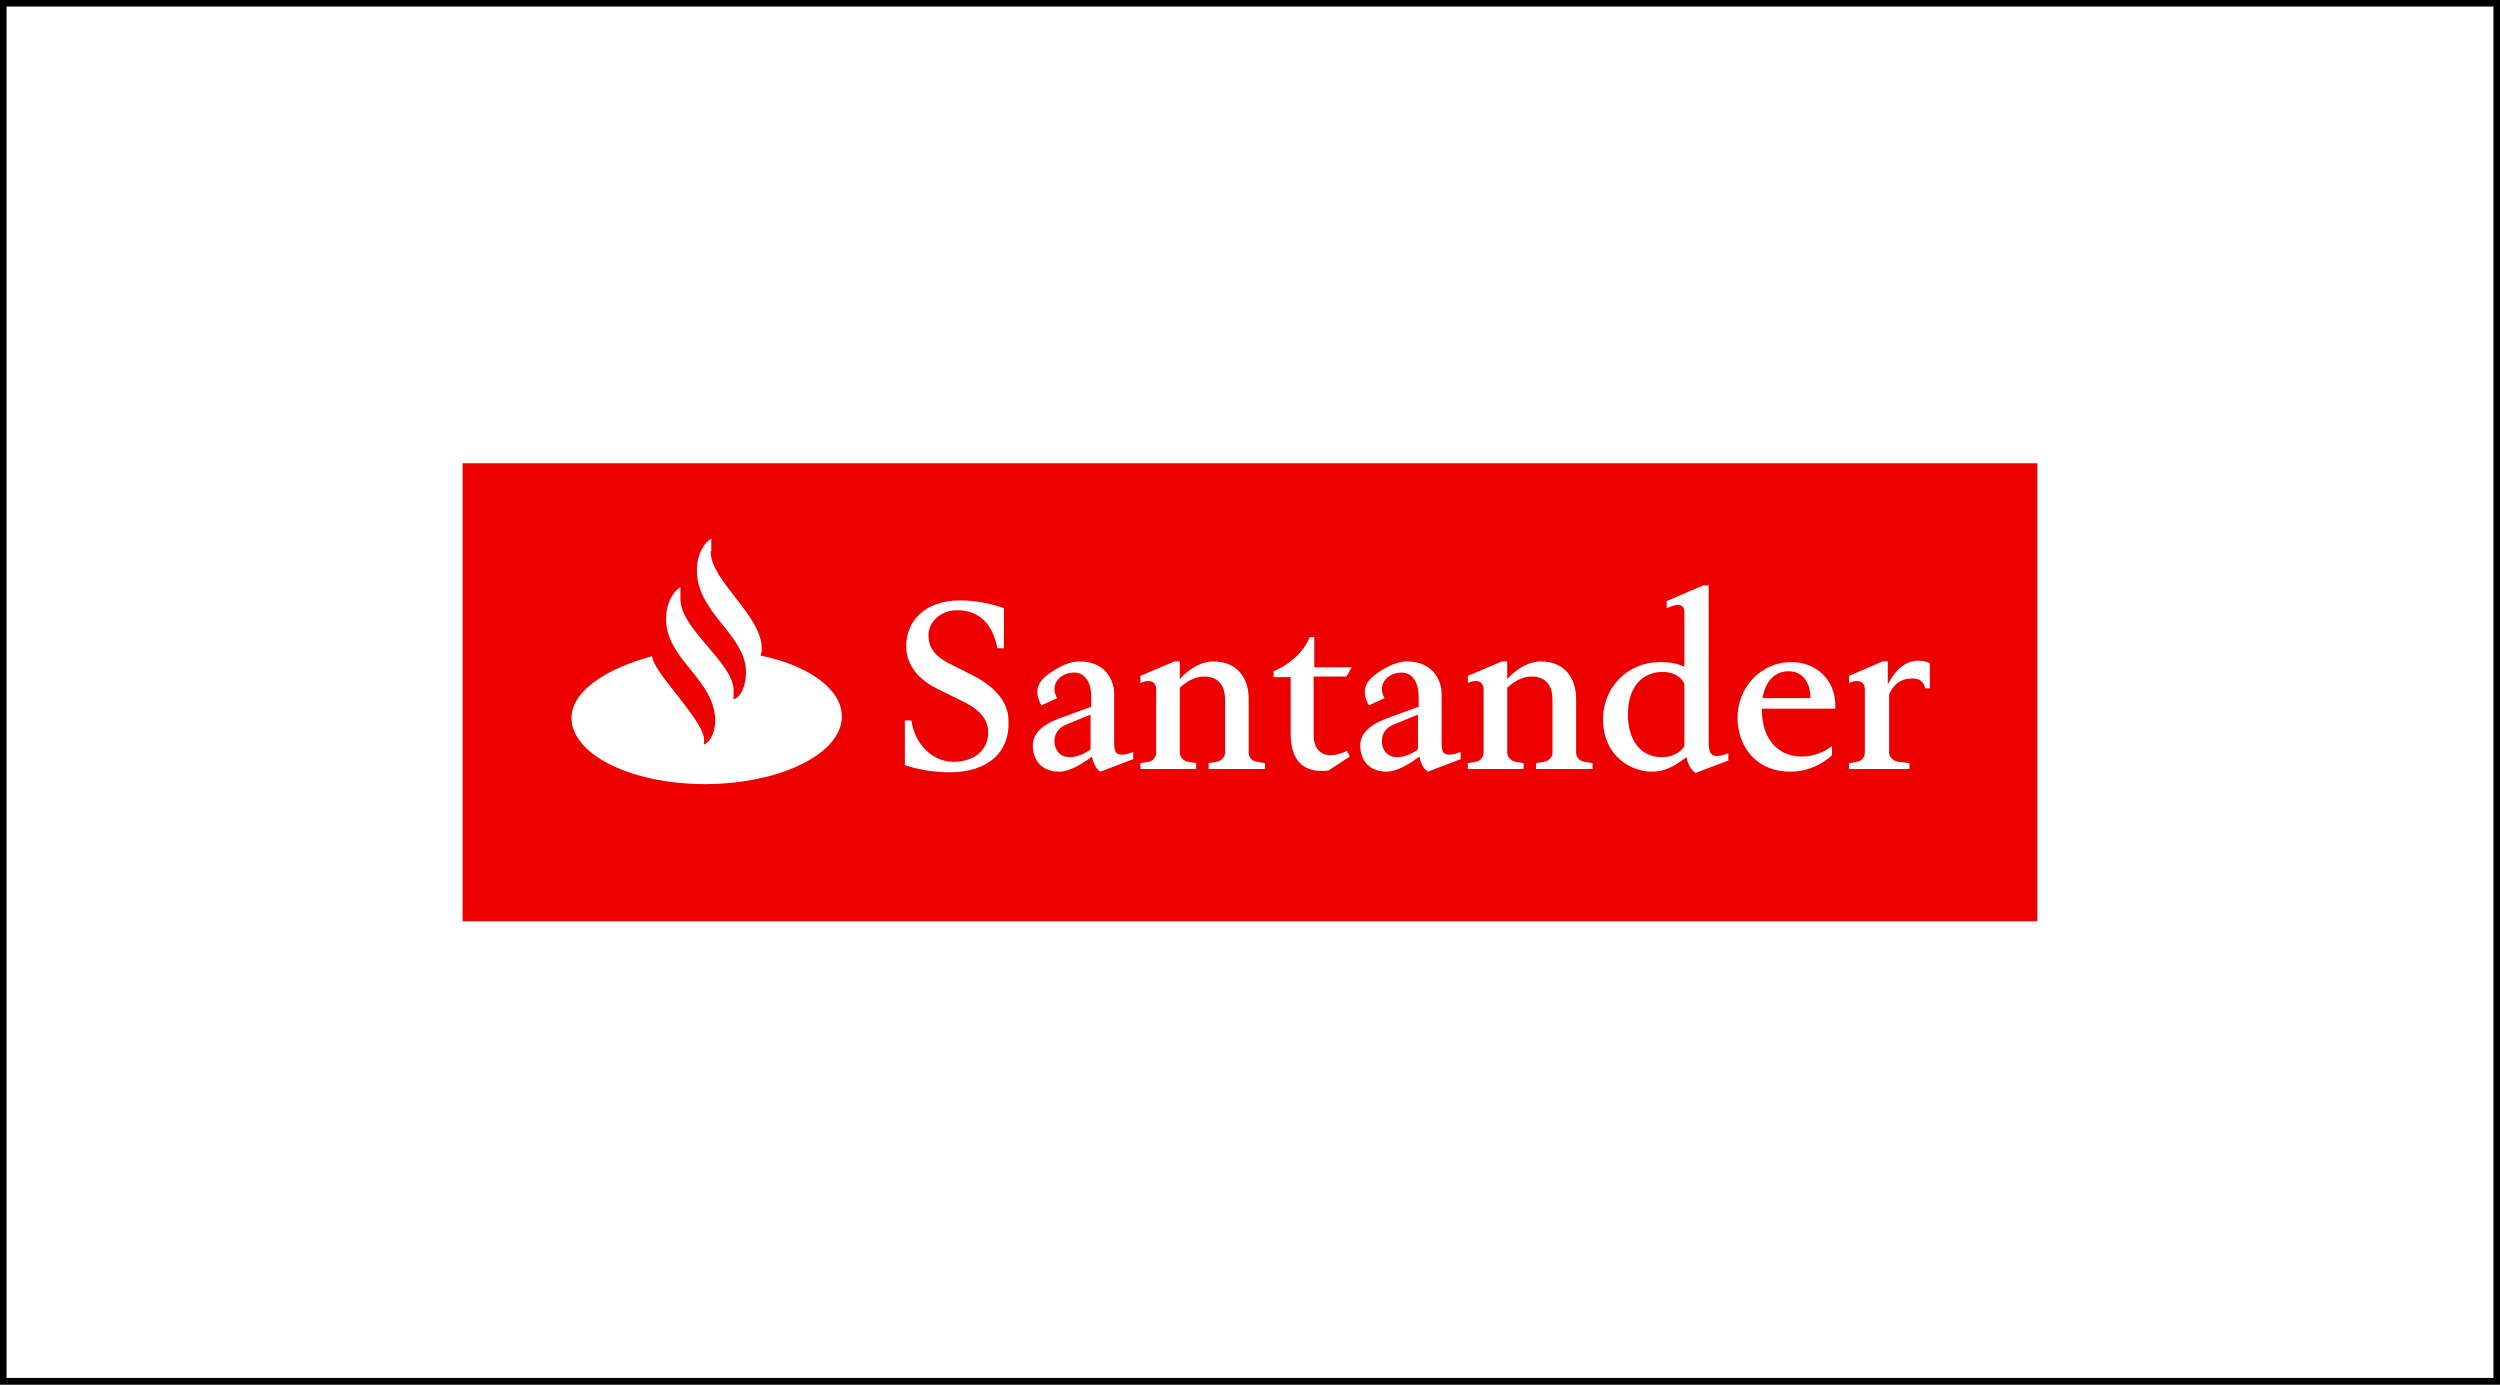<?xml version="1.0" encoding="utf-8"?>
<!-- Generator: Adobe Illustrator 19.1.0, SVG Export Plug-In . SVG Version: 6.00 Build 0)  -->
<svg version="1.1" id="Layer_1" xmlns="http://www.w3.org/2000/svg" xmlns:xlink="http://www.w3.org/1999/xlink" x="0px" y="0px"
	 viewBox="0 0 381 211" style="enable-background:new 0 0 381 211;" xml:space="preserve">
<rect x="0" y="0" width="381" height="211" fill="#333333" stroke="none"/>
<style type="text/css">
	.st0{fill:#FFFFFF;stroke:#000000;stroke-miterlimit:10;}
	.st1{fill:#EC0000;}
	.st2{fill:#FFFFFF;}
</style>
<rect x="0.5" y="0.5" class="st0" width="380" height="210"/>
<g>
	<polygon class="st1" points="70.5,70.6 310.5,70.6 310.5,140.4 70.5,140.4 70.5,70.6 	"/>
	<path class="st2" d="M108.3,84c0,4.6,7.8,9.7,7.8,14.9c0,0,0,0.5-0.2,1c7.3,1.5,12.4,5.1,12.4,9.3c0,5.6-9.2,10.2-20.6,10.3
		c-0.1,0-0.1,0-0.2,0c-11.3,0-20.4-4.5-20.4-10.1c0-4.2,5.6-7.6,12.3-9.4c0,2.3,7.7,9.6,7.9,12.6c0,0,0,0.3,0,0.5c0,0.1,0,0.3,0,0.4
		c1.7-0.9,1.7-3.6,1.7-3.6c0-6.4-7.5-9.3-7.5-15.6c0-2.4,1.2-4.3,2.2-4.8v1.8c0,4.6,8.1,9.7,8.1,13.9v1.4c1.9-0.7,1.9-4.1,1.9-4.1
		c0-5.8-7.5-9-7.5-15.6c0-2.5,1.2-4.3,2.2-4.8V84L108.3,84z"/>
	<path class="st2" d="M144.7,117.7c-3.9,0-6.8-1.1-6.8-1.1v-6.8h1c0.5,3.6,3.2,6.3,6.4,6.3c3.1,0,5.3-1.7,5.3-4.5
		c0-2.9-2.9-4.3-4.9-5.2l-2.8-1.4c-2.7-1.3-4.8-3.5-4.8-6.5c0-3.8,2.8-7,8.2-7c3.7,0,6.7,1.2,6.7,1.2v6.1h-1
		c-0.6-3.2-2.4-5.8-6.1-5.8c-2.7,0-4.4,1.9-4.4,3.8c0,2.5,1.7,3.6,3.7,4.6l2.8,1.4c2.6,1.3,5.7,3.5,5.7,7.1
		C153.9,114.6,150.6,117.7,144.7,117.7L144.7,117.7z"/>
	<path class="st2" d="M161.4,117.6c-2.5,0-4-1.6-4-4c0-1.7,1.3-3.1,4-4.1l4.9-1.8v-1.5c0-2.3-1-3.7-2.6-3.7c-1.1,0-2.2,0.5-2.7,1.4
		c-0.2,0.3-0.3,0.8-0.3,1.2c0,0.6,0.4,1.3,0.4,1.3l-2.4,1.1c-0.3-0.5-0.6-1.3-0.6-2c0-0.1,0-0.3,0-0.4c0.2-1.3,1.3-2.2,2.8-3.1
		c1.5-0.9,2.7-1.2,3.6-1.2c4.5,0,5.3,3.6,5.3,4.8v7.5c0,1.2,0.1,1.9,1.1,1.9c0.3,0,0.5,0,0.9-0.1l0.9-0.3v1.1l-5,1.9
		c-0.8-0.5-1.1-1.5-1.3-2.3C165.1,116.3,163.1,117.6,161.4,117.6L161.4,117.6z M162.8,110.3c-0.8,0.3-2.1,0.9-2.1,2.7
		c0,0.9,0.5,2.4,2.4,2.4c0.9,0,2.2-0.5,3.1-1.2v-5.3L162.8,110.3L162.8,110.3z"/>
	<path class="st2" d="M173.8,117.2v-0.9l1.2-0.2c0.7-0.1,1.2-0.7,1.2-1.4v-9.6c0-0.8-0.4-1.3-1.1-1.3c-0.3,0-0.5,0-0.8,0.1l-0.5,0.2
		v-1.1l5.2-2.2h0.8v2.7c1.6-1.8,3.5-2.7,5.1-2.7c3.7,0,5.4,2.6,5.4,5.7v8.2c0,0.7,0.5,1.3,1.3,1.4l1.2,0.2v0.9h-8.6v-0.9l1.2-0.2
		c0.7-0.1,1.3-0.7,1.3-1.4v-8.1c0-1.1-0.3-3.5-3.2-3.5c-1.6,0-2.9,1-3.7,1.7v9.9c0,0.7,0.6,1.3,1.3,1.4l1.2,0.2v0.9H173.8
		L173.8,117.2z"/>
	<path class="st2" d="M205.2,103.1h-5v8.9c0,2,1,3.1,2.6,3.1c0.6,0,1.6-0.2,2.5-0.7l0.4,0.9l-3.2,2.1c0,0-0.6,0.1-1,0.1
		c-3.1,0-4.8-1.8-4.8-5.7v-8.6h-2.6v-0.9c0,0,4-1.5,5.5-5.2h0.7v4.6h5.7L205.2,103.1L205.2,103.1z"/>
	<path class="st2" d="M211.3,117.6c-2.5,0-4-1.6-4-4c0-1.7,1.3-3.1,4-4.1l4.9-1.8v-1.5c0-2.3-1-3.7-2.6-3.7c-1.1,0-2.2,0.5-2.7,1.4
		c-0.2,0.3-0.3,0.8-0.3,1.2c0,0.6,0.4,1.3,0.4,1.3l-2.4,1.1c-0.3-0.5-0.6-1.3-0.6-2c0-0.1,0-0.3,0-0.4c0.2-1.3,1.3-2.2,2.8-3.1
		c1.5-0.9,2.7-1.2,3.6-1.2c4.5,0,5.3,3.6,5.3,4.8v7.5c0,1.2,0.1,1.9,1.1,1.9c0.3,0,0.5,0,0.9-0.1l0.9-0.3v1.1l-5,1.9
		c-0.8-0.5-1.1-1.5-1.3-2.3C215,116.3,213,117.6,211.3,117.6L211.3,117.6z M212.7,110.3c-0.8,0.3-2.1,0.9-2.1,2.7
		c0,0.9,0.5,2.4,2.4,2.4c0.9,0,2.2-0.5,3.1-1.2v-5.3L212.7,110.3L212.7,110.3z"/>
	<path class="st2" d="M223.7,117.2v-0.9l1.2-0.2c0.7-0.1,1.2-0.7,1.2-1.4v-9.6c0-0.8-0.4-1.3-1.1-1.3c-0.3,0-0.5,0-0.8,0.1l-0.5,0.2
		v-1.1l5.2-2.2h0.8v2.7c1.6-1.8,3.5-2.7,5.1-2.7c3.7,0,5.4,2.6,5.4,5.7v8.2c0,0.7,0.5,1.3,1.3,1.4l1.2,0.2v0.9h-8.6v-0.9l1.2-0.2
		c0.7-0.1,1.3-0.7,1.3-1.4v-8.1c0-1.1-0.3-3.5-3.2-3.5c-1.6,0-2.9,1-3.7,1.7v9.9c0,0.7,0.6,1.3,1.3,1.4l1.2,0.2v0.9H223.7
		L223.7,117.2z"/>
	<path class="st2" d="M251.8,117.6c-3.4,0-7.5-2.5-7.5-8c0-4.8,3.7-8.7,8.7-8.7c1.7,0,2.8,0.3,3.7,0.7v-8.3c0-0.9-0.5-1.1-1-1.1
		c-0.3,0-0.7,0.1-1,0.2l-0.7,0.3v-1.1l5.6-2.4h0.8v23.8c0,1.4,0.2,2.2,1.2,2.2c0.3,0,0.5,0,0.9-0.1l0.9-0.3v1.1l-5,1.9
		c-0.8-0.5-1.2-1.6-1.4-2.4C255.9,116.2,254.2,117.6,251.8,117.6L251.8,117.6z M253.4,102.4c-2.6,0-5.3,1.7-5.3,6.5
		c0,4,2,6.5,5.2,6.5c1.9,0,3.1-1.1,3.4-1.7v-9.4C256.3,103.1,254.9,102.4,253.4,102.4L253.4,102.4z"/>
	<path class="st2" d="M268.5,107.9v0.2c0,4.8,2.7,7.2,6.1,7.2c1.7,0,3.3-0.6,4.6-1.6v1.4c-1.4,1.3-3.6,2.5-6.3,2.5
		c-5.6,0-8.1-4.2-8.1-8.2c0-4.7,3.6-8.5,8.2-8.5c3.8,0,6.7,2.7,6.7,6.6v0.5H268.5L268.5,107.9z M275.9,106.4L275.9,106.4
		c0-2.8-1.5-4.1-3.3-4.1c-2,0-3.5,1.3-4,4.1H275.9L275.9,106.4z"/>
	<path class="st2" d="M281.8,117.2v-0.9l1.2-0.2c0.7-0.1,1.2-0.7,1.2-1.4v-9.6c0-0.8-0.4-1.3-1.1-1.3c-0.3,0-0.5,0-0.8,0.1l-0.5,0.2
		v-1.1l5.1-2.2h0.8v3.5c1.3-2.5,2.9-3.6,4.6-3.6c1.4,0,1.8,0.4,1.8,0.4v3.8h-0.7c-0.2-1-0.9-1.5-1.9-1.5c-1.2,0-2.6,0.3-3.6,2.4v8.9
		c0,0.7,0.7,1.3,1.4,1.4l1.7,0.2v0.9H281.8L281.8,117.2z"/>
</g>
</svg>
